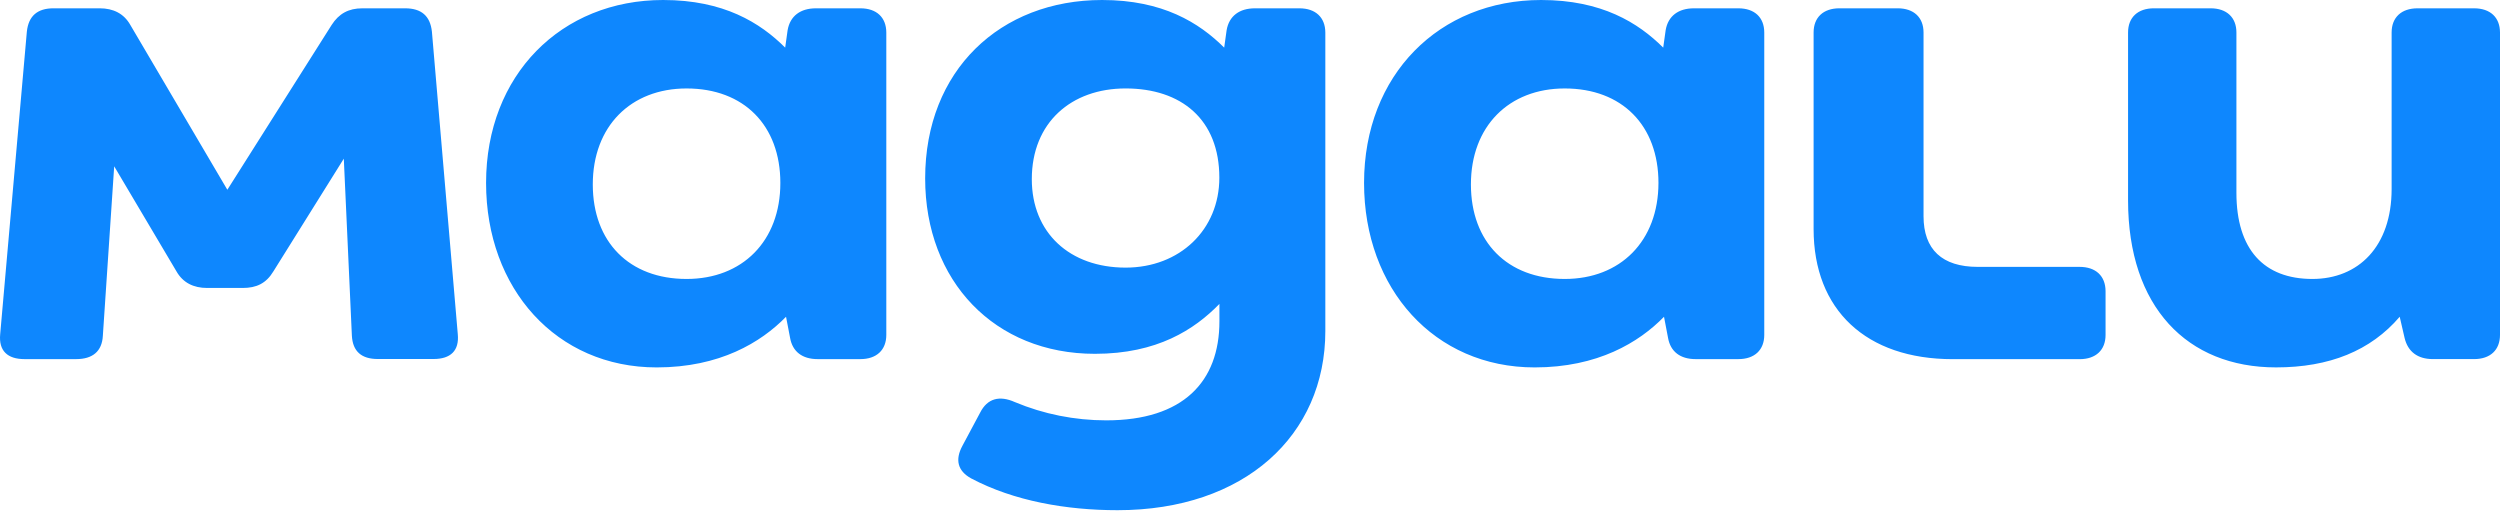 <svg width="300" height="62" viewBox="0 0 300 62" fill="none" xmlns="http://www.w3.org/2000/svg">
<path d="M296.891 0.998H290.102C288.163 0.998 286.995 2.092 286.995 3.901V22.681C286.995 29.574 283.019 33.475 277.488 33.475C271.668 33.475 268.37 29.939 268.37 23.136V3.899C268.37 2.086 267.198 0.996 265.263 0.996H258.474C256.535 0.996 255.367 2.09 255.367 3.899V24.04C255.367 36.832 262.452 44.088 273.124 44.088C279.525 44.088 284.475 42.093 287.965 38.01L288.551 40.551C288.941 42.194 290.104 43.091 291.947 43.091H296.893C298.837 43.091 300 41.994 300 40.187V3.901C299.996 2.088 298.832 0.998 296.891 0.998ZM249.548 32.025H237.325C233.057 32.025 230.824 29.939 230.824 25.946V3.899C230.824 2.086 229.652 0.996 227.719 0.996H220.734C218.795 0.996 217.632 2.09 217.632 3.899V27.486C217.632 37.193 223.935 43.099 234.329 43.099H249.56C251.499 43.099 252.667 42.004 252.667 40.195V34.924C252.655 33.111 251.487 32.025 249.548 32.025ZM51.83 3.81C51.634 1.918 50.567 0.998 48.623 0.998H43.482C41.834 0.998 40.671 1.631 39.797 2.995L27.281 22.772L15.64 2.995C14.866 1.623 13.592 0.996 11.954 0.996H6.428C4.485 0.996 3.417 1.918 3.221 3.81L0.023 40.098C-0.173 42.097 0.903 43.093 2.931 43.093H9.143C11.082 43.093 12.248 42.186 12.343 40.28L13.703 19.957L21.172 32.557C21.949 33.927 23.223 34.556 24.858 34.556H29.128C30.777 34.556 31.941 34.006 32.812 32.557L41.257 19.039L42.224 40.268C42.322 42.186 43.396 43.081 45.331 43.081H52.024C54.074 43.081 55.129 42.085 54.933 40.088L51.83 3.81ZM208.606 0.998H203.272C201.427 0.998 200.165 1.904 199.878 3.63L199.586 5.716C196.579 2.723 192.209 0 184.934 0C172.709 0 163.687 8.982 163.687 21.954C163.687 34.655 172.126 44.09 184.156 44.09C191.725 44.09 196.673 41.096 199.682 38.012L200.167 40.553C200.459 42.196 201.633 43.093 203.466 43.093H208.608C210.549 43.093 211.712 41.996 211.712 40.189V3.901C211.71 2.088 210.545 0.998 208.606 0.998ZM187.766 33.475C180.874 33.475 176.51 29.03 176.51 22.134C176.51 15.151 181.068 10.615 187.766 10.615C194.652 10.615 199.016 15.06 199.016 21.956C199.002 28.939 194.444 33.475 187.766 33.475ZM155.927 0.998H150.593C148.748 0.998 147.486 1.904 147.194 3.63L146.903 5.716C143.896 2.723 139.532 0 132.255 0C120.032 0 111.019 8.438 111.019 21.41C111.019 33.749 119.361 42.458 131.39 42.458C138.861 42.458 143.325 39.554 146.331 36.47V38.556C146.331 45.812 141.965 50.442 132.751 50.442C128.971 50.442 125.235 49.696 121.786 48.251C119.945 47.429 118.487 47.796 117.616 49.518L115.481 53.512C114.601 55.155 114.895 56.506 116.548 57.413C121.69 60.133 127.995 61.223 134.107 61.223C149.338 61.223 159.04 52.241 159.04 39.72V3.901C159.031 2.088 157.868 0.998 155.927 0.998ZM135.07 32.114C128.375 32.114 123.817 27.942 123.817 21.499C123.817 14.696 128.569 10.613 135.07 10.613C141.763 10.613 146.321 14.334 146.321 21.321C146.321 27.577 141.571 32.114 135.07 32.114ZM103.248 0.998H97.912C96.067 0.998 94.807 1.904 94.513 3.63L94.222 5.716C91.217 2.723 86.853 0 79.576 0C67.351 0 58.329 8.982 58.329 21.954C58.329 34.655 66.77 44.09 78.8 44.09C86.365 44.09 91.313 41.096 94.324 38.012L94.812 40.553C95.103 42.196 96.275 43.093 98.11 43.093H103.25C105.193 43.093 106.357 41.996 106.357 40.189V3.901C106.352 2.088 105.189 0.998 103.248 0.998ZM82.389 33.475C75.502 33.475 71.134 29.03 71.134 22.134C71.134 15.151 75.694 10.615 82.389 10.615C89.278 10.615 93.642 15.06 93.642 21.956C93.642 28.939 89.084 33.475 82.389 33.475Z" fill="#0E87FE"/>
</svg>
